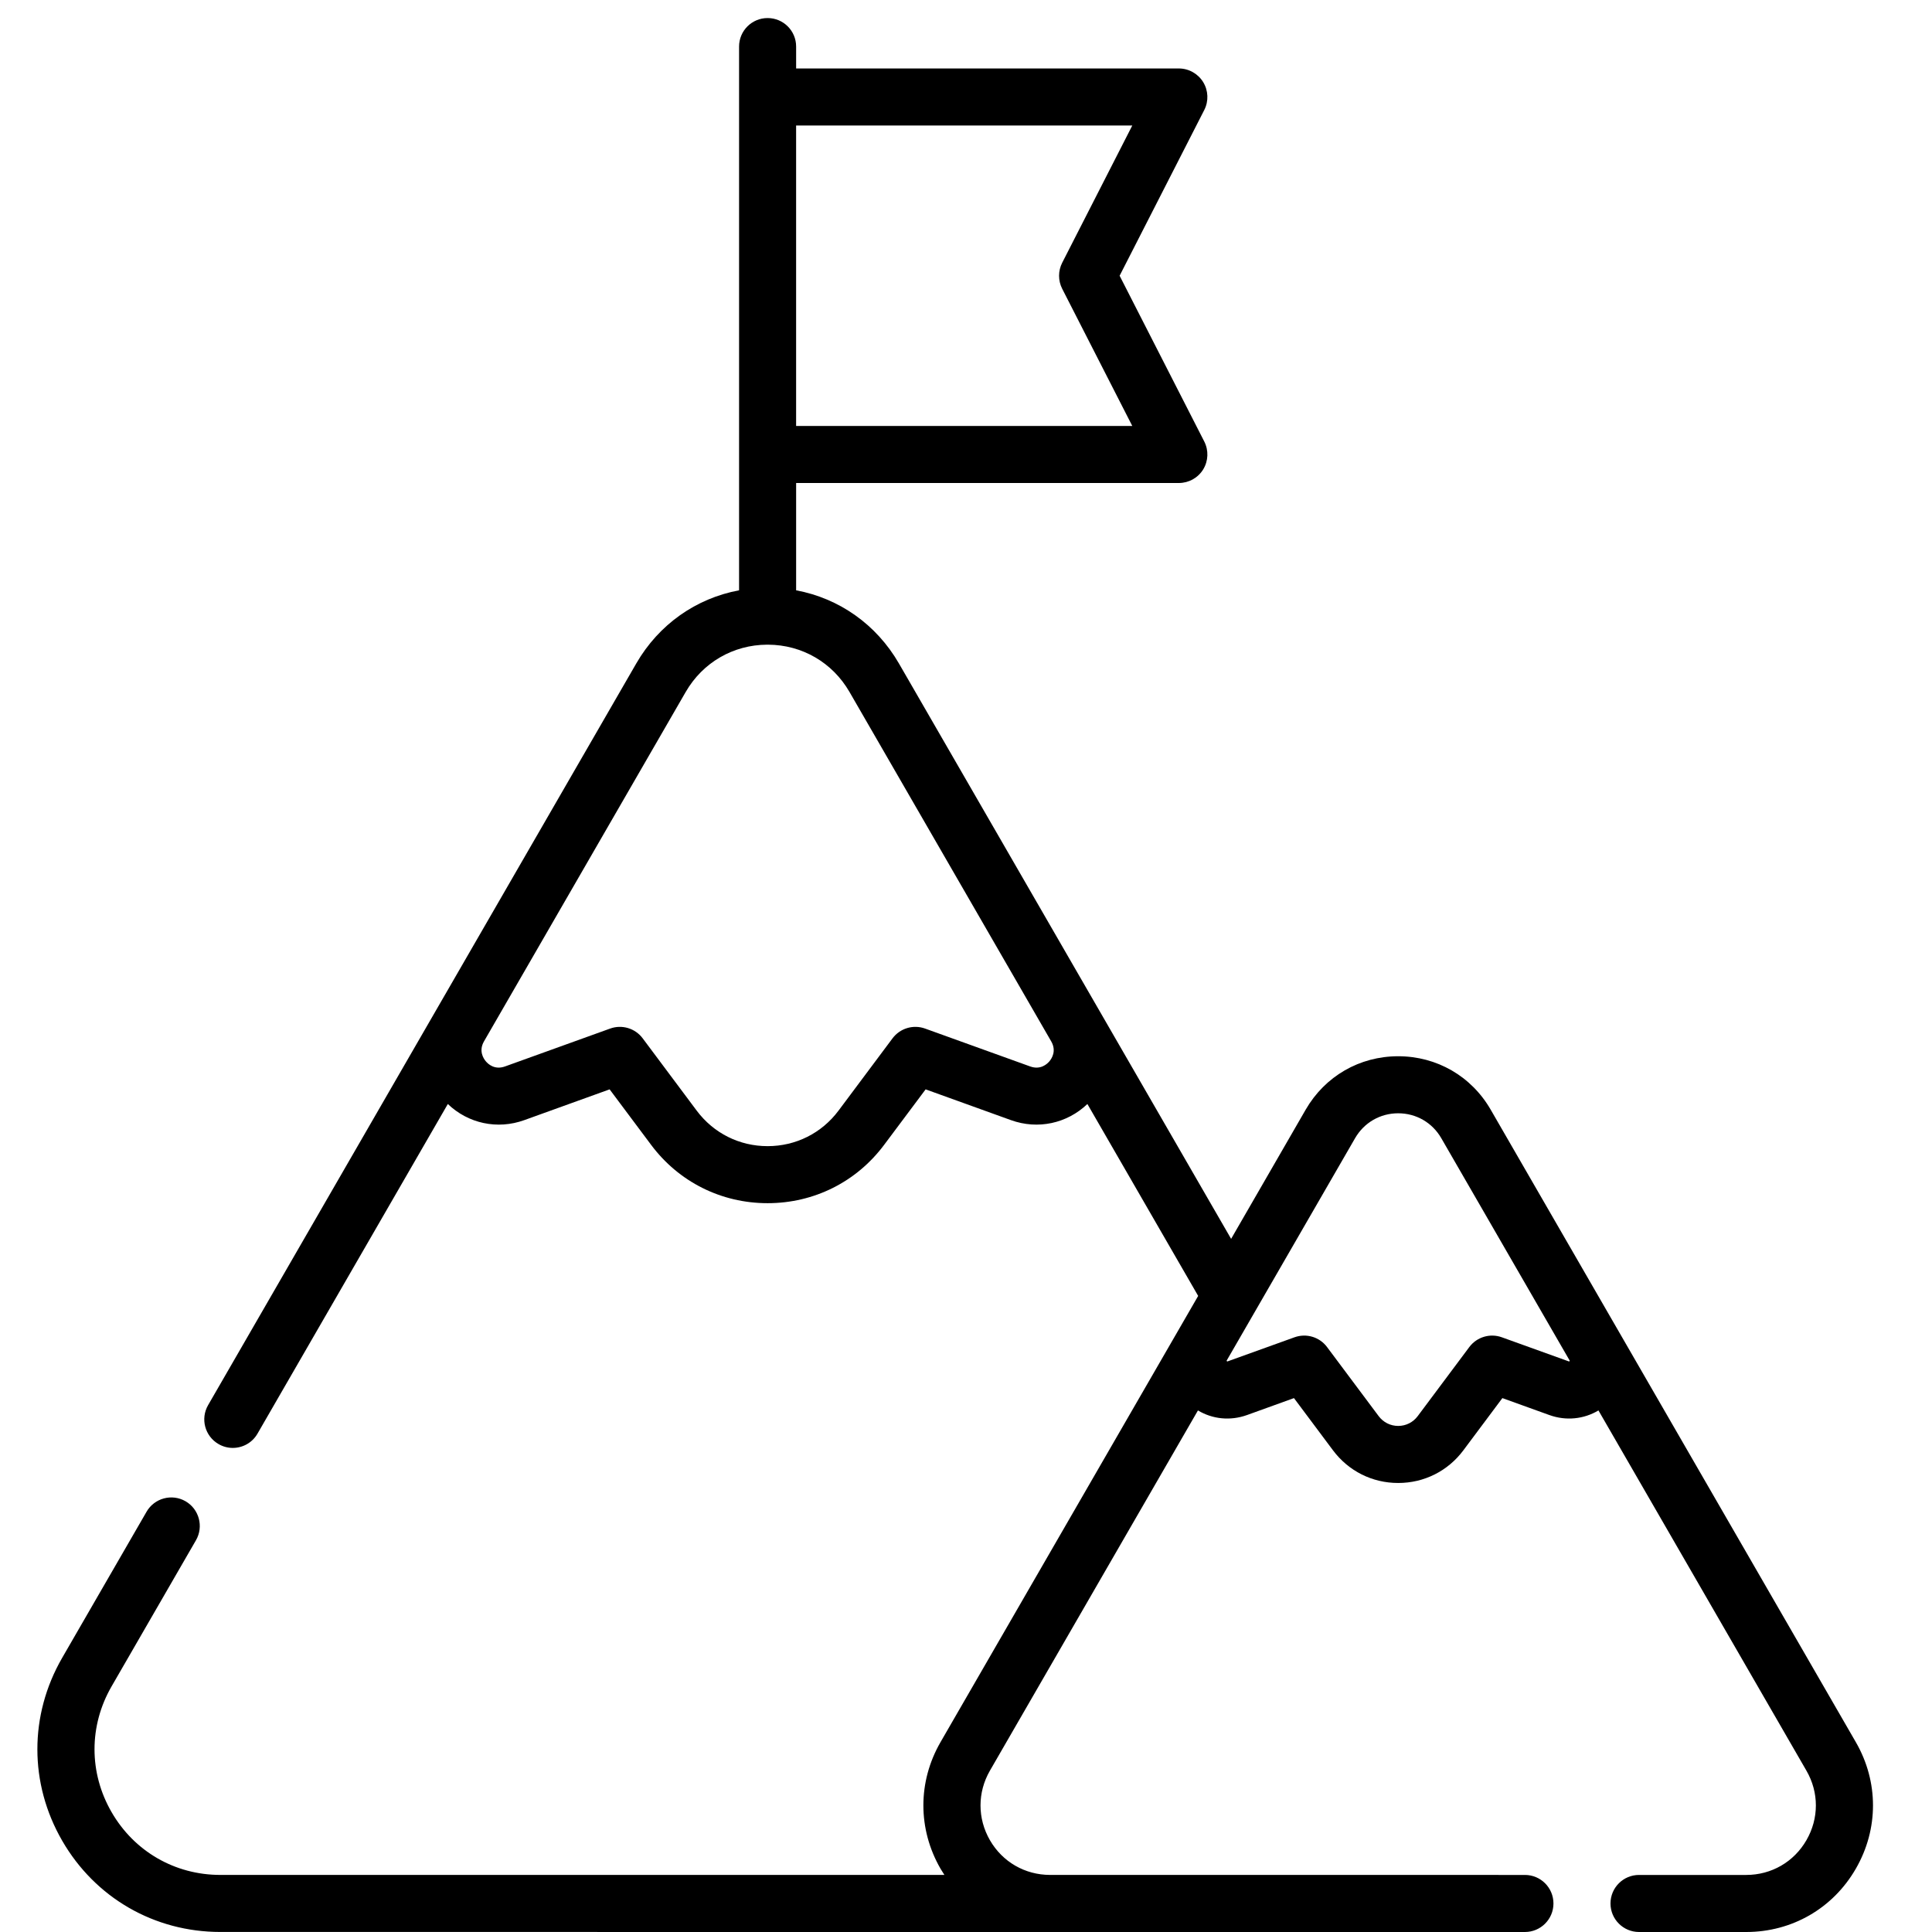 <svg width="50" height="50" viewBox="0 0 107 107" fill="none" xmlns="http://www.w3.org/2000/svg">
<path d="M102.781 96.484L82.558 61.455C81.489 59.604 79.573 58.498 77.435 58.498C75.297 58.498 73.383 59.604 72.313 61.455L68.183 68.612L49.783 36.74C48.533 34.58 46.474 33.137 44.092 32.693V26.75H65.288C65.838 26.75 66.348 26.466 66.637 25.997C66.923 25.527 66.946 24.944 66.696 24.453L62.008 15.271L66.696 6.092C66.946 5.602 66.923 5.019 66.637 4.549C66.348 4.08 65.838 3.792 65.288 3.792H44.092V2.579C44.092 1.705 43.386 1 42.512 1C41.64 1 40.932 1.705 40.932 2.579V32.693C38.552 33.137 36.49 34.58 35.241 36.74L11.525 77.821C11.089 78.577 11.348 79.541 12.104 79.977C12.353 80.122 12.625 80.19 12.892 80.19C13.438 80.19 13.968 79.908 14.261 79.4L24.802 61.143C25.927 62.221 27.543 62.576 29.04 62.035L33.763 60.332L36.057 63.401C37.592 65.459 39.947 66.636 42.512 66.636C45.079 66.636 47.434 65.459 48.969 63.401L51.264 60.332L55.986 62.035C57.483 62.576 59.096 62.221 60.223 61.143L66.358 71.772L52.089 96.484C50.823 98.678 50.823 101.3 52.089 103.495C52.158 103.613 52.23 103.727 52.304 103.839H12.204C9.688 103.839 7.435 102.539 6.178 100.359C4.92 98.181 4.92 95.58 6.178 93.4L10.853 85.304C11.289 84.548 11.03 83.581 10.276 83.144C9.52 82.709 8.553 82.968 8.117 83.724L3.441 91.82C1.613 94.988 1.613 98.771 3.441 101.939C5.27 105.108 8.545 106.998 12.204 106.998L84.455 107C85.328 107 86.035 106.292 86.035 105.421C86.035 104.546 85.328 103.84 84.455 103.84L58.151 103.839C56.763 103.836 55.52 103.118 54.825 101.916C54.13 100.709 54.13 99.27 54.825 98.064L66.346 78.114C67.148 78.596 68.134 78.703 69.063 78.37L71.664 77.431L73.825 80.323C74.685 81.473 76.001 82.132 77.435 82.132C78.872 82.132 80.186 81.473 81.046 80.323L83.206 77.431L85.81 78.37C86.736 78.703 87.722 78.596 88.527 78.114L100.045 98.064C100.743 99.27 100.743 100.709 100.045 101.916C99.351 103.121 98.104 103.84 96.711 103.84H90.774C89.902 103.84 89.194 104.546 89.194 105.421C89.194 106.292 89.902 107 90.774 107H96.711C99.246 107 101.516 105.69 102.781 103.495C104.049 101.3 104.049 98.678 102.781 96.484ZM44.091 6.952H62.709L58.827 14.553C58.597 15.006 58.597 15.539 58.827 15.992L62.709 23.591H44.091V6.952ZM58.123 58.774C57.992 58.93 57.628 59.269 57.055 59.063L51.234 56.965C50.58 56.729 49.85 56.948 49.433 57.503L46.44 61.51C45.505 62.761 44.073 63.477 42.512 63.477C40.951 63.477 39.521 62.761 38.585 61.51L35.592 57.503C35.176 56.948 34.445 56.729 33.792 56.965L27.969 59.063C27.395 59.269 27.031 58.93 26.903 58.774C26.772 58.618 26.502 58.199 26.806 57.672L37.977 38.322C38.919 36.692 40.602 35.715 42.48 35.704C42.491 35.704 42.501 35.706 42.512 35.706C42.522 35.706 42.533 35.704 42.543 35.704C44.424 35.715 46.105 36.692 47.046 38.32L58.222 57.679C58.521 58.203 58.253 58.618 58.123 58.774ZM86.907 75.404C86.907 75.404 86.898 75.404 86.879 75.396L83.177 74.063C82.524 73.827 81.793 74.046 81.376 74.602L78.516 78.431C78.259 78.774 77.865 78.972 77.435 78.972C77.007 78.972 76.614 78.774 76.356 78.431L73.495 74.602C73.08 74.046 72.349 73.827 71.694 74.063L67.991 75.396C67.981 75.4 67.972 75.403 67.97 75.404C67.955 75.396 67.936 75.373 67.934 75.366C67.934 75.366 67.936 75.358 67.944 75.341L75.049 63.035C75.548 62.173 76.439 61.657 77.435 61.657C78.432 61.657 79.325 62.173 79.822 63.035L86.928 75.344C86.932 75.352 86.936 75.361 86.939 75.361C86.932 75.377 86.913 75.4 86.907 75.404Z" fill="black"/>
</svg>
